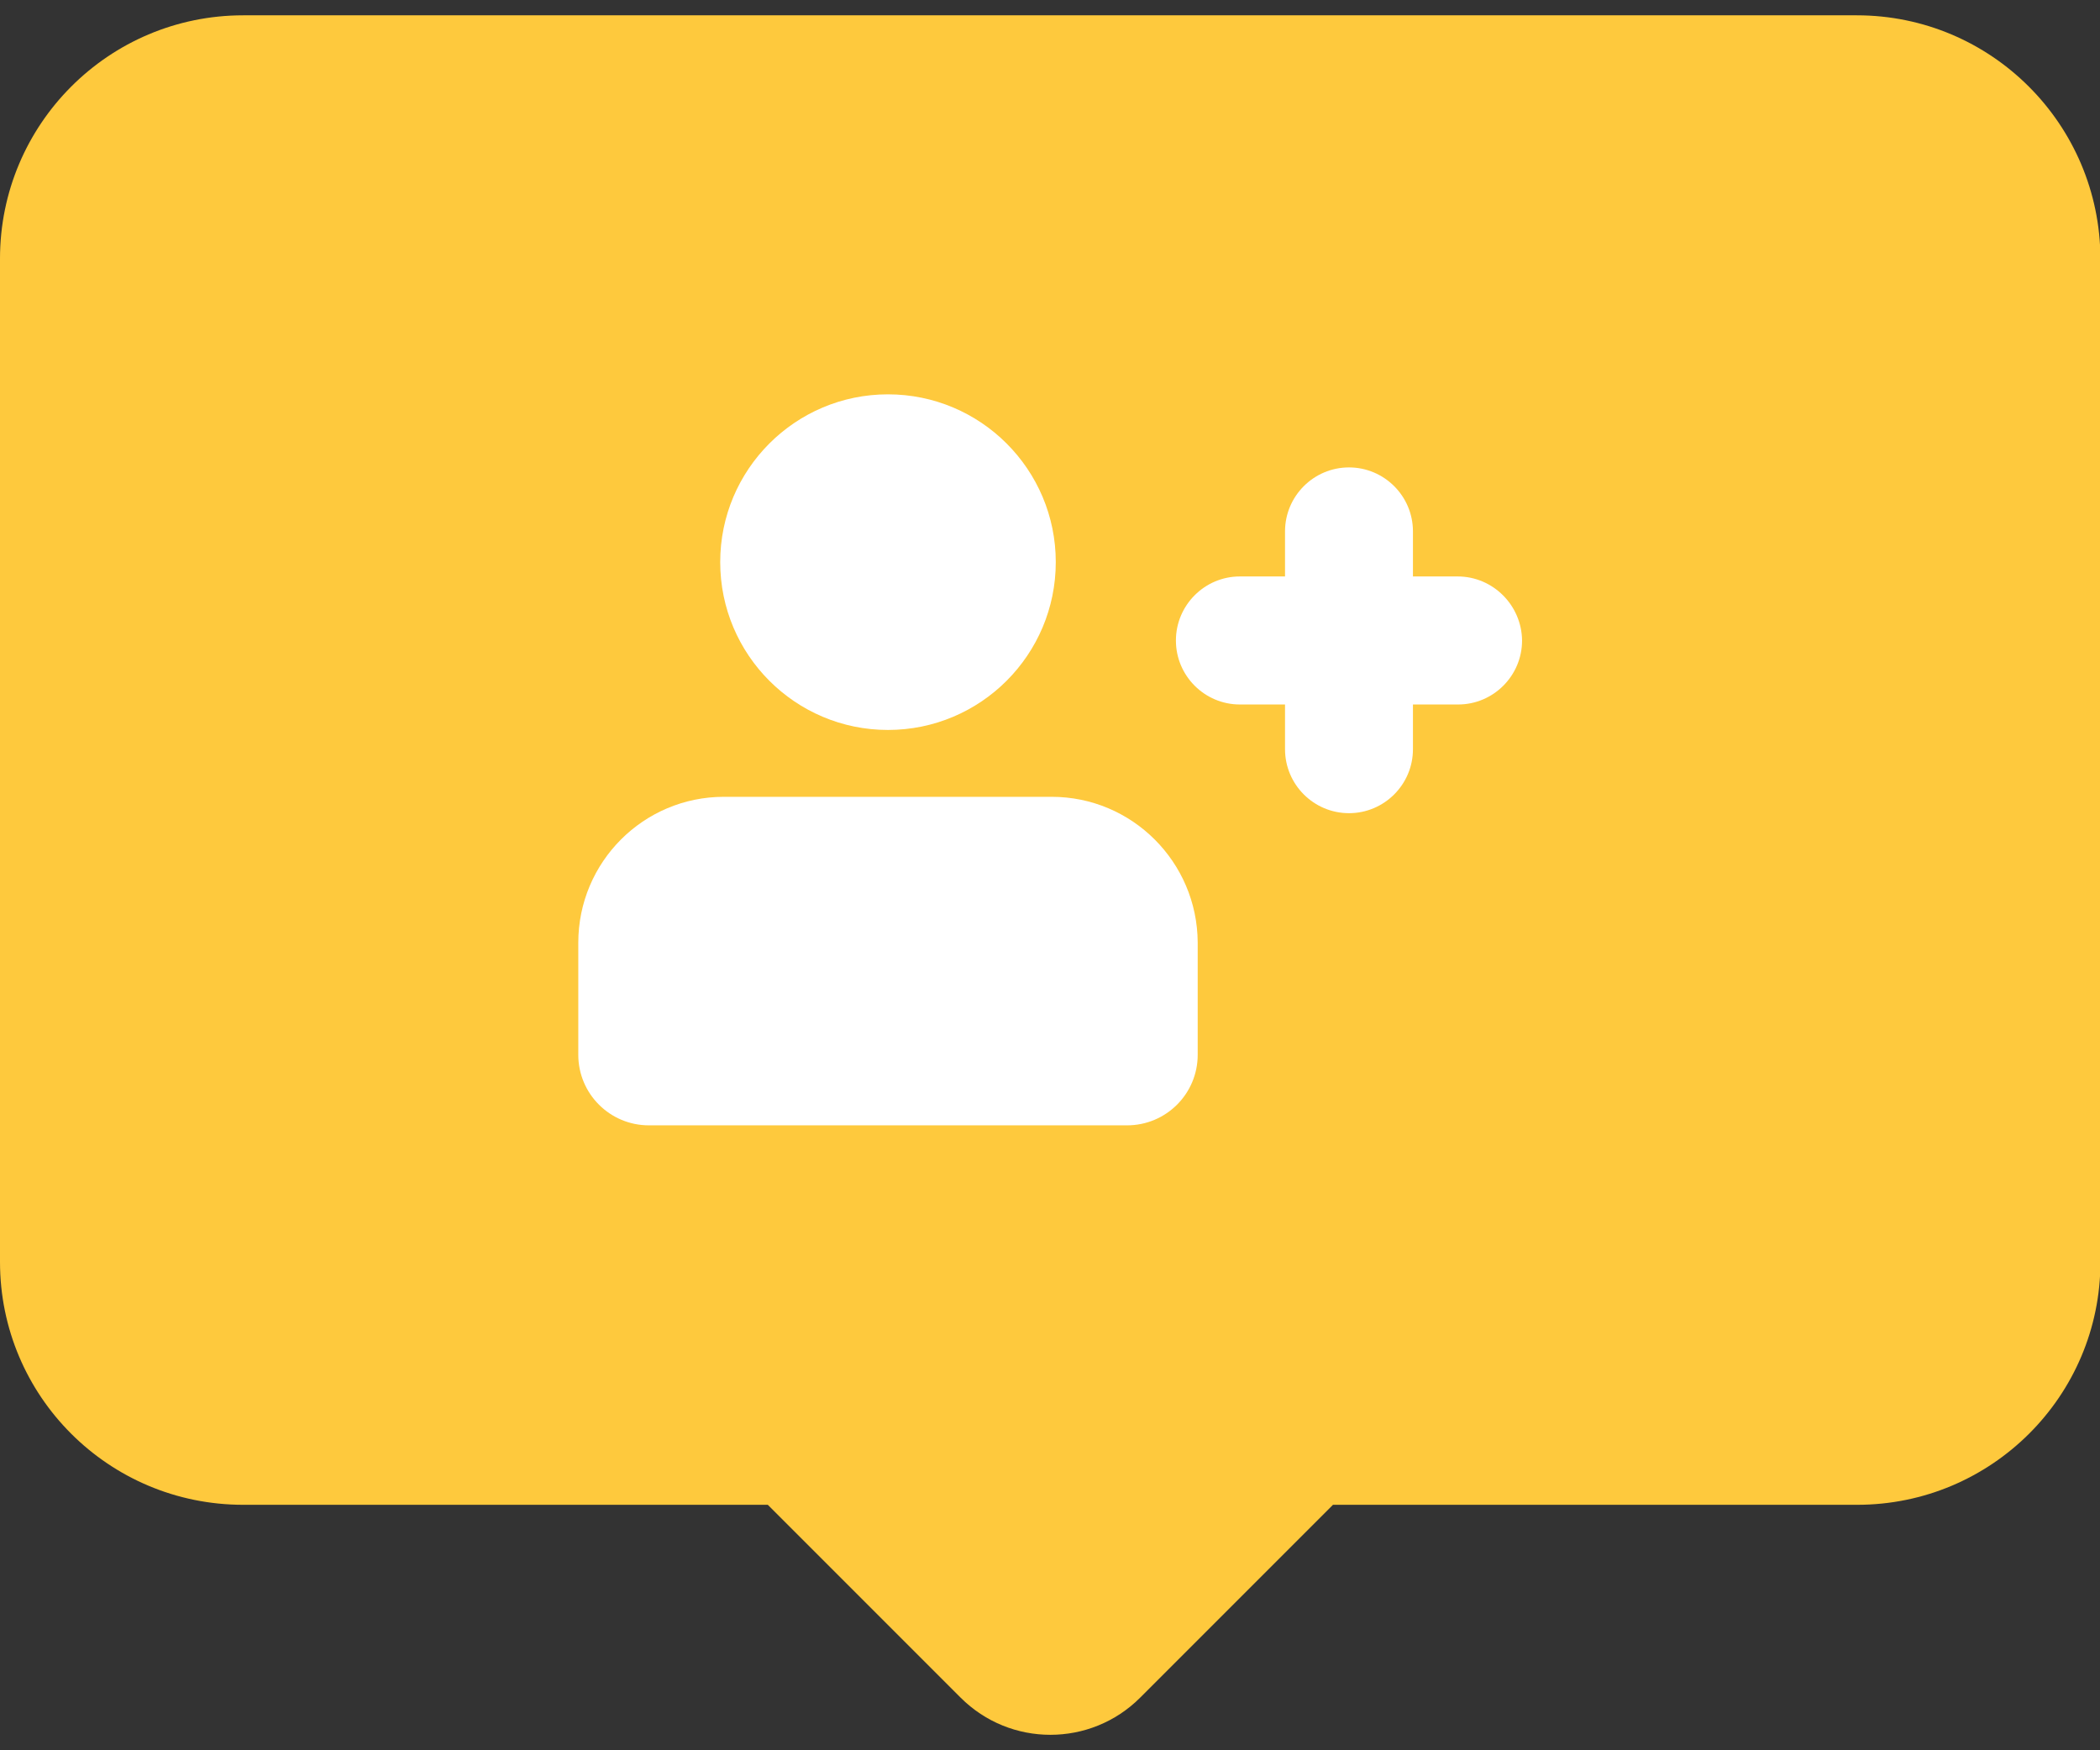 <svg width="24" height="20" viewBox="0 0 24 20" fill="none" xmlns="http://www.w3.org/2000/svg">
<rect x="0" y="0" width="24" height="20" fill="#333333" stroke="none"/>
<path d="M21.22 0.175H2.78C1.242 0.175 0 1.422 0 2.955V14.42C0 15.953 1.242 17.195 2.78 17.195H8.775L10.978 19.398C11.545 19.965 12.464 19.965 13.031 19.398L15.234 17.195H21.225C22.758 17.195 24.005 15.953 24.005 14.42V2.955C24 1.422 22.758 0.175 21.22 0.175Z" fill="#FEC93D"/>
<path d="M10.148 8.341C11.207 8.341 12.066 7.482 12.066 6.423C12.066 5.365 11.207 4.506 10.148 4.506C9.09 4.506 8.231 5.365 8.231 6.423C8.231 7.482 9.09 8.341 10.148 8.341Z" fill="white"/>
<path d="M8.273 9.105H12.019C12.938 9.105 13.683 9.85 13.688 10.769V10.773V12.053C13.688 12.498 13.327 12.859 12.881 12.859H7.416C6.97 12.859 6.609 12.498 6.609 12.053V10.773C6.609 9.85 7.355 9.105 8.273 9.105Z" fill="white"/>
<path d="M16.659 6.587H16.148V6.072C16.148 5.669 15.82 5.341 15.417 5.341C15.014 5.341 14.686 5.669 14.686 6.072V6.587H14.17C13.767 6.587 13.439 6.916 13.439 7.319C13.439 7.722 13.767 8.05 14.17 8.05H14.686V8.561C14.686 8.964 15.014 9.292 15.417 9.292C15.82 9.292 16.148 8.964 16.148 8.561V8.05H16.664C17.067 8.05 17.395 7.722 17.395 7.319C17.391 6.916 17.062 6.587 16.659 6.587Z" fill="white"/>
</svg>
